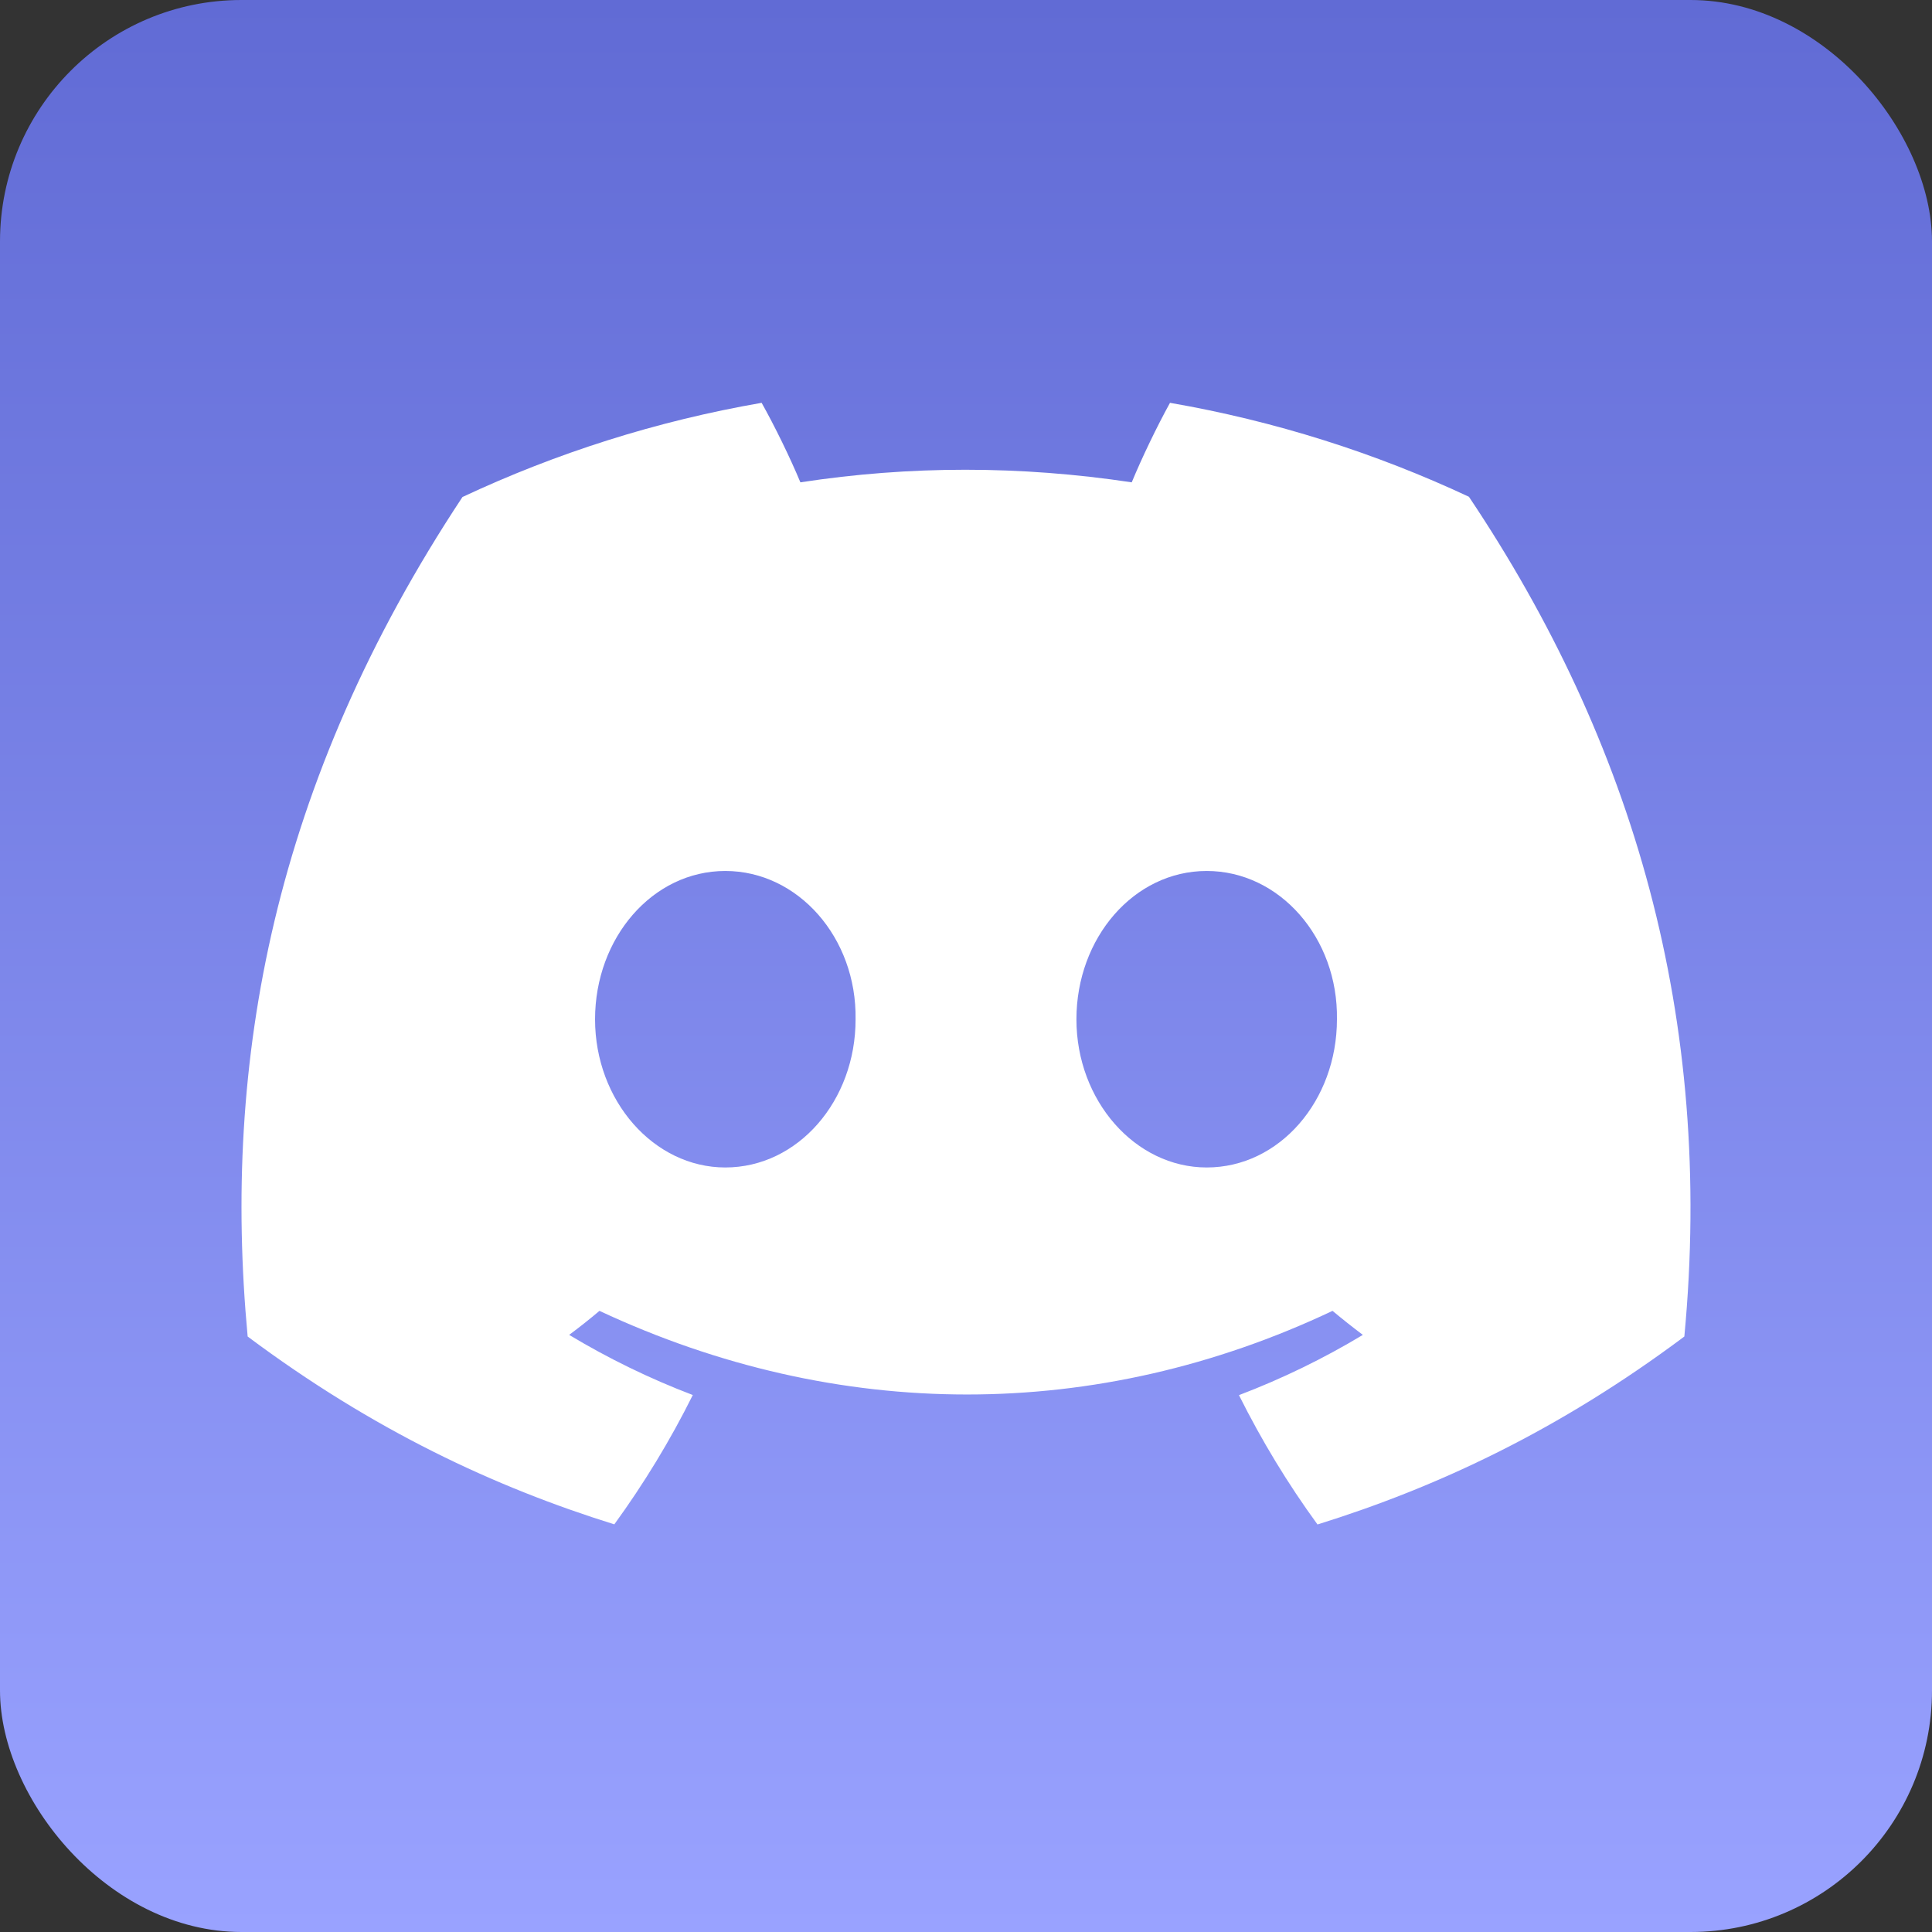 <svg width="32" height="32" viewBox="0 0 32 32" fill="none" xmlns="http://www.w3.org/2000/svg">
<rect x="0" y="0" width="32" height="32" fill="#333333" stroke="none"/>
<rect width="32" height="32" rx="4" fill="url(#paint0_linear_1025_7373)"/>
<path d="M24.33 8.228C22.777 7.501 21.116 6.973 19.379 6.672C19.166 7.057 18.916 7.576 18.745 7.989C16.898 7.711 15.069 7.711 13.257 7.989C13.085 7.576 12.831 7.057 12.615 6.672C10.877 6.973 9.214 7.503 7.66 8.232C4.527 12.967 3.677 17.584 4.102 22.137C6.18 23.689 8.194 24.631 10.175 25.248C10.664 24.575 11.1 23.86 11.475 23.106C10.76 22.834 10.075 22.499 9.427 22.11C9.599 21.982 9.767 21.849 9.929 21.712C13.878 23.559 18.169 23.559 22.071 21.712C22.235 21.849 22.403 21.982 22.573 22.11C21.924 22.501 21.236 22.836 20.521 23.108C20.897 23.86 21.331 24.577 21.822 25.25C23.804 24.633 25.82 23.691 27.898 22.137C28.396 16.86 27.047 12.284 24.33 8.228ZM12.013 19.337C10.828 19.337 9.856 18.23 9.856 16.883C9.856 15.535 10.807 14.426 12.013 14.426C13.219 14.426 14.192 15.533 14.171 16.883C14.173 18.23 13.219 19.337 12.013 19.337ZM19.987 19.337C18.801 19.337 17.829 18.23 17.829 16.883C17.829 15.535 18.78 14.426 19.987 14.426C21.193 14.426 22.165 15.533 22.144 16.883C22.144 18.23 21.193 19.337 19.987 19.337Z" fill="white"/>
<defs>
<linearGradient id="paint0_linear_1025_7373" x1="16" y1="0" x2="16" y2="32" gradientUnits="userSpaceOnUse">
<stop stop-color="#616BD5"/>
<stop offset="1" stop-color="#99A2FF"/>
</linearGradient>
</defs>
</svg>
